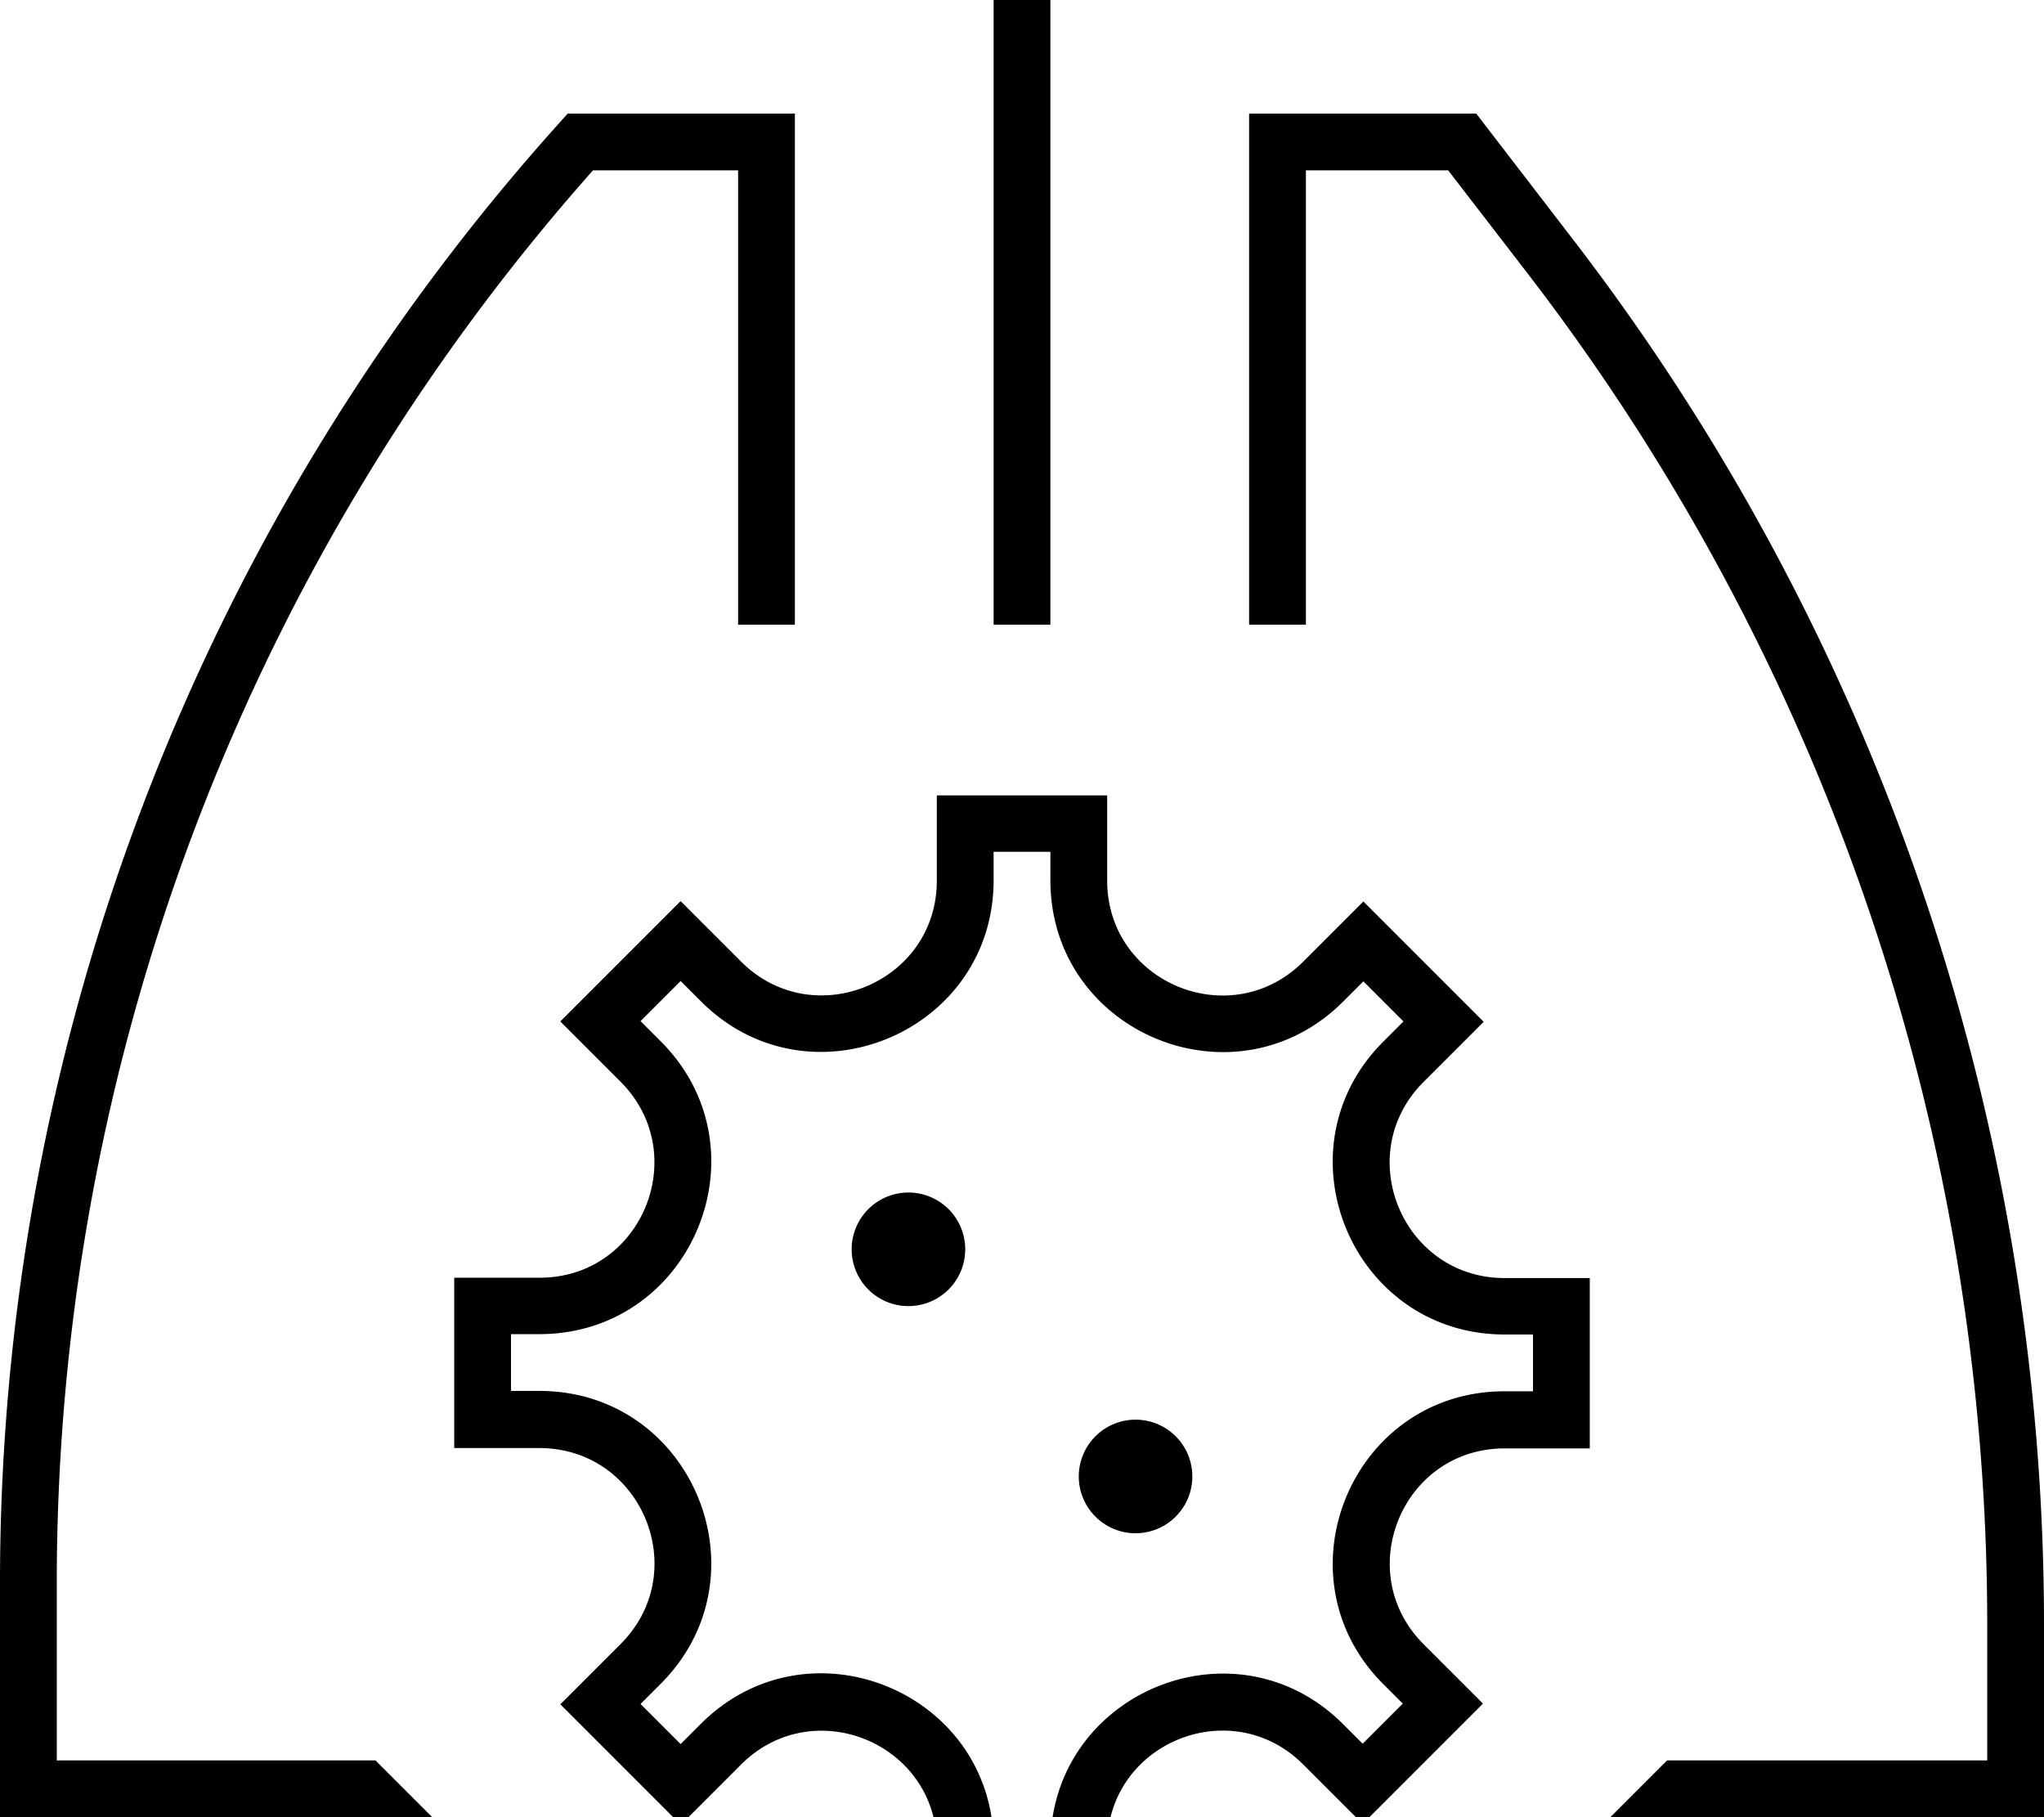<svg fill="currentColor" xmlns="http://www.w3.org/2000/svg" viewBox="0 0 576 512"><!--! Font Awesome Pro 7.0.1 by @fontawesome - https://fontawesome.com License - https://fontawesome.com/license (Commercial License) Copyright 2025 Fonticons, Inc. --><path fill="currentColor" d="M296 8l0 168-16 0 0-176 16 0 0 8zM224 48l0 128-16 0 0-128-40.9 0C69.8 157.6 16 299.1 16 445.9l0 50.1 89.8 0 16 16-121.8 0 0-66.1C0 292.8 57 145.2 160 32l64 0 0 16zm144 0l0 128-16 0 0-144 64 0 27.3 35.5C529.3 179.3 576 316.5 576 457.7l0 54.3-122.2 0 16-16 90.2 0 0-38.3c0-137.6-45.5-271.4-129.4-380.5L408.1 48 368 48zM280 520l0 8 16 0 0-8c0-43 52-64.7 82.5-34.2l0 0 5.5 5.5 11.3-11.3-5.5-5.5C359.4 444.1 380.9 392 424 392l8 0 0-16-8.1 0c-43-.1-64.5-52.1-34.1-82.5l5.7-5.7-11.3-11.3-5.7 5.7C348.1 312.6 296 291.1 296 248l0-8-16 0 0 8c0 43-52.1 64.6-82.5 34.1l-5.7-5.7-11.3 11.3 5.7 5.7 0 0c30.4 30.4 8.9 82.4-34.1 82.5l-8.1 0 0 16 8 0c43.1 0 64.6 52.1 34.2 82.5l-5.7 5.7 11.3 11.3 5.7-5.7c30.4-30.4 82.5-8.9 82.5 34.1l0 0zm-88.2-5.9c-17-17-28.3-28.3-33.9-33.9 8.5-8.5 14.1-14.1 17-17 20.4-20.4 5.9-55.2-22.9-55.2l-24 0 0-48 24.1 0c28.8 0 43.1-34.8 22.8-55.2-2.8-2.8-8.5-8.5-17-17 17-17 28.3-28.3 33.9-33.9 8.5 8.5 14.1 14.1 17 17 20.4 20.4 55.2 6 55.2-22.8l0-24 48 0 0 24c0 28.8 34.8 43.2 55.2 22.9 2.8-2.8 8.5-8.5 17-17 17 17 28.3 28.3 33.9 33.9-8.5 8.5-14.1 14.1-17 17-20.3 20.4-5.9 55.1 22.8 55.2l24.1 0 0 48-24 0c-28.8 0-43.2 34.8-22.8 55.2L417.9 480c-17 17-28.3 28.3-33.9 33.9-8.5-8.5-14.1-14.1-16.8-16.8-20.4-20.3-55.2-5.9-55.2 22.9l0 24-48 0 0-24c0-28.8-34.8-43.2-55.2-22.8-2.8 2.8-8.5 8.5-17 17zM256 336a16 16 0 1 1 0 32 16 16 0 1 1 0-32zm48 80a16 16 0 1 1 32 0 16 16 0 1 1 -32 0z"/></svg>